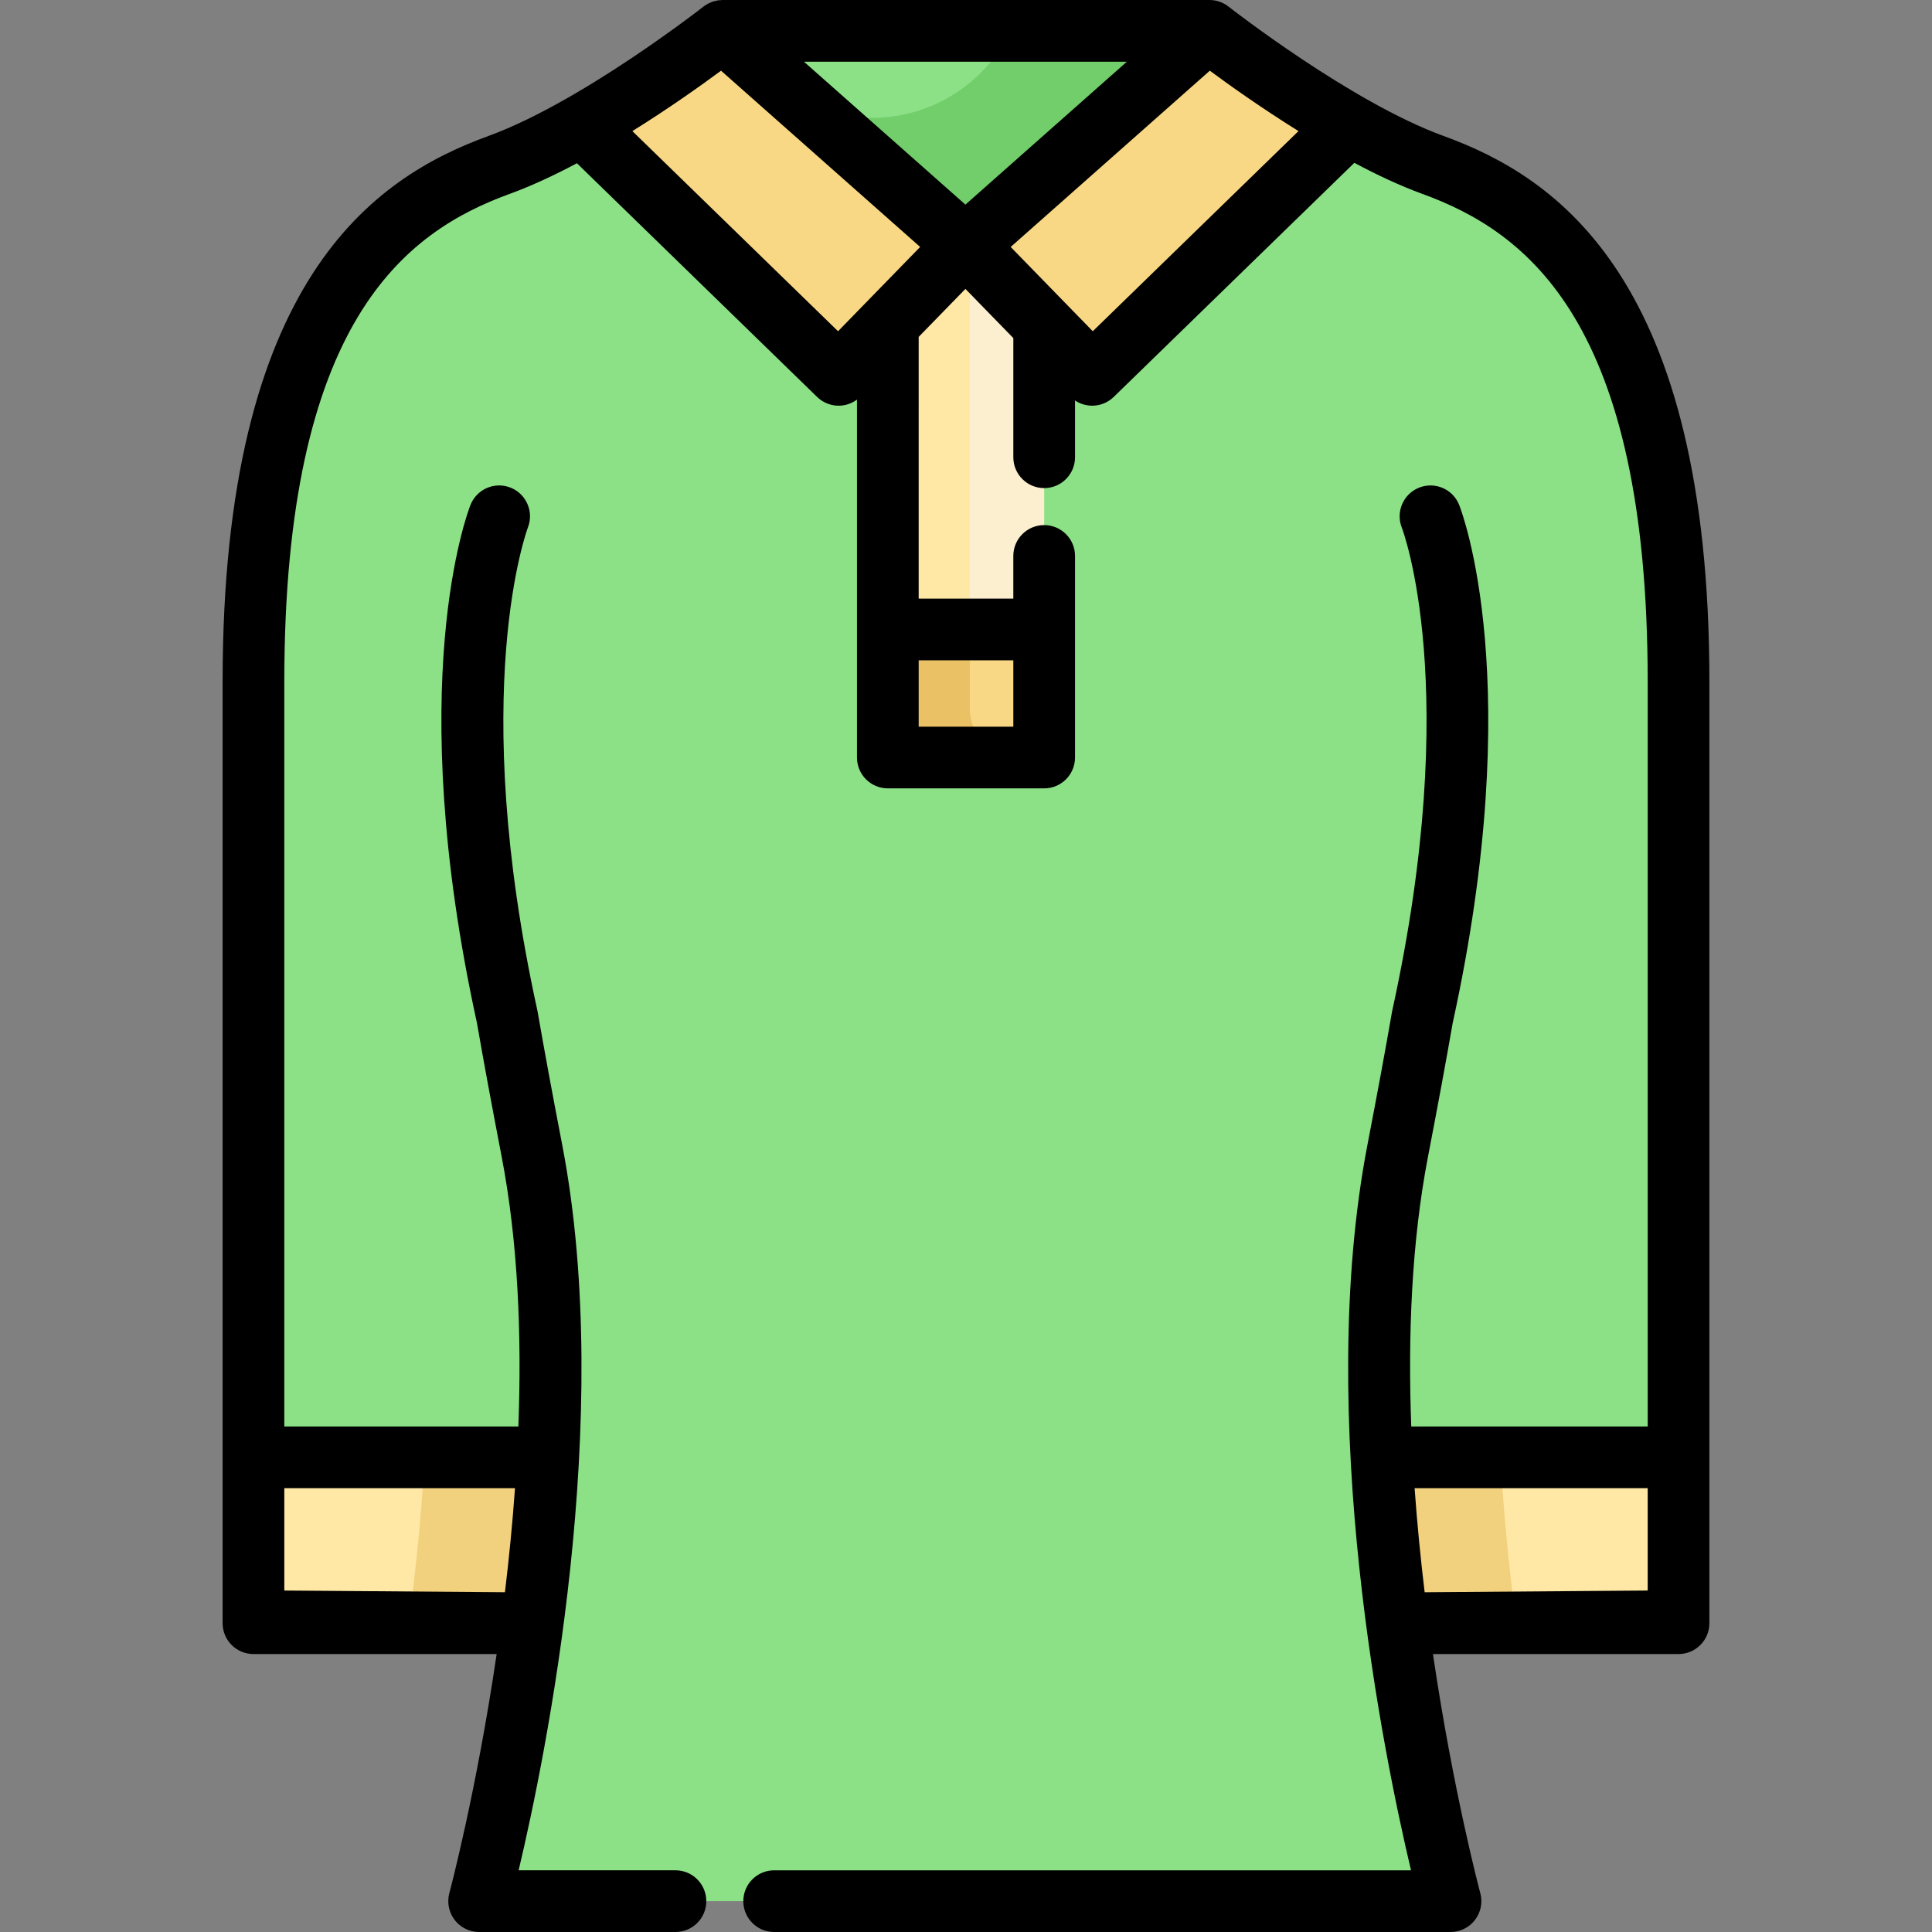 <?xml version="1.0" encoding="iso-8859-1"?>
<!-- Generator: Adobe Illustrator 19.0.0, SVG Export Plug-In . SVG Version: 6.00 Build 0)  -->
<svg xmlns="http://www.w3.org/2000/svg" xmlns:xlink="http://www.w3.org/1999/xlink" version="1.1" id="Layer_1" x="0px" y="0px" viewBox="0 0 512 512" style="enable-background:new 0 0 512 512;" xml:space="preserve">
<rect x="0" y="0" width="512" height="512" fill="#808080" stroke="none"/>
<path style="fill:#8CE187;" d="M444.83,429.617c0,0,0-144.423,0-248.971S405.764,53.169,379.721,43.699  c-26.044-9.471-59.204-35.523-59.204-35.523h-64.518h-64.517c0,0-33.16,26.053-59.204,35.523  C106.236,53.169,67.17,76.1,67.17,180.647s0,248.971,0,248.971l70.349,0.543h3.553c-5.604,42.278-14.099,73.665-14.099,73.665h1.744  H179h-9.378h70.451h-34.912h49.655h1.743h126.101h1.744c0,0-8.495-31.386-14.1-73.665h4.176L444.83,429.617z"/>
<g>
	<rect x="235.281" y="166.813" style="fill:#F9D885;" width="41.434" height="33.934"/>
	<path style="fill:#F9D885;" d="M222.249,99.338l33.44-34.331L191.483,8.176c0,0-17.606,13.83-37.236,25L222.249,99.338z"/>
	<path style="fill:#F9D885;" d="M289.439,99.338l-33.44-34.331l64.205-56.832c0,0,17.606,13.83,37.236,25L289.439,99.338z"/>
</g>
<g>
	<path style="fill:#FFE8A5;" d="M366.151,386.213c0.82,15.332,2.334,30.215,4.154,43.947h74.525v-43.947H366.151z"/>
	<path style="fill:#FFE8A5;" d="M145.226,386.213H67.17v43.947h73.901C142.892,416.427,144.406,401.544,145.226,386.213z"/>
</g>
<path style="fill:#71CE6A;" d="M321.538,8.965c-0.654-0.501-1.02-0.789-1.02-0.789h-52.655  c-6.656,13.653-20.657,23.068-36.871,23.068c-3.347,0-6.6-0.406-9.715-1.162l33.46,25.689L321.538,8.965z"/>
<path style="fill:#EAC165;" d="M257.003,187.668v-25.798c0-6.29,4.441-11.539,10.358-12.793c-0.88-0.185-1.789-0.288-2.723-0.288  h-15.272c-7.224,0-13.081,5.857-13.081,13.081v25.798c0,7.224,5.857,13.081,13.081,13.081h15.272c0.934,0,1.843-0.102,2.723-0.288  C261.444,199.208,257.003,193.958,257.003,187.668z"/>
<g>
	<path style="fill:#F2D17E;" d="M401.769,429.483c-1.693-12.646-3.264-27.48-4.119-43.27h-25.047   c0.82,15.332,2.334,30.215,4.154,43.947h4.244L401.84,430L401.769,429.483z"/>
	<path style="fill:#F2D17E;" d="M108.399,429.483c1.693-12.646,3.264-27.48,4.122-43.27h25.044   c-0.82,15.332-2.334,30.215-4.154,43.947h-4.241L108.331,430L108.399,429.483z"/>
</g>
<polyline style="fill:#FCEFD0;" points="276.717,121.176 276.717,86.275 256.001,65.007 255.688,65.007 235.284,85.956   235.284,166.814 276.717,166.814 276.717,147.333 "/>
<polygon style="fill:#FFE8A5;" points="257.003,85.956 257.003,65.007 256.689,65.007 236.286,85.956 236.286,166.814   257.003,166.814 257.003,133.567 "/>
<path d="M382.514,36.015c-24.488-8.905-56.625-34.017-56.946-34.27c-1.44-1.13-3.219-1.745-5.05-1.745H191.483  c-0.213,0-0.42,0.036-0.63,0.052c-0.207,0.016-0.415,0.021-0.621,0.052c-0.254,0.039-0.499,0.109-0.748,0.172  c-0.199,0.05-0.4,0.086-0.596,0.153c-0.265,0.088-0.516,0.21-0.77,0.326c-0.168,0.076-0.341,0.135-0.505,0.222  c-0.412,0.221-0.808,0.476-1.179,0.767c-0.181,0.142-10.416,8.14-23.695,16.699c-0.013,0.009-0.026,0.017-0.039,0.025  c-1.367,0.881-2.768,1.767-4.19,2.651c-0.268,0.167-0.537,0.332-0.807,0.498c-0.379,0.234-0.762,0.468-1.146,0.702  c-0.349,0.213-0.697,0.425-1.049,0.638c-0.192,0.116-0.386,0.231-0.579,0.347c-0.893,0.535-1.791,1.067-2.696,1.595  c-0.122,0.071-0.244,0.143-0.366,0.214c-0.54,0.313-1.081,0.625-1.624,0.934c-6.959,3.965-14.137,7.561-20.758,9.969  c-30.26,11.004-70.49,37.969-70.49,144.631v205.565v43.404v0.543c0,4.516,3.659,8.176,8.176,8.176h64.449  c-5.373,36.472-12.392,62.815-12.538,63.354c-0.664,2.457-0.147,5.083,1.4,7.105c1.547,2.021,3.946,3.206,6.491,3.206H179  c4.516,0,8.176-3.659,8.176-8.176c0-4.516-3.659-8.176-8.176-8.176h-41.555c7.149-30.139,25.537-119.639,11.543-192.272  c-2.694-13.982-4.758-25.162-6.499-35.183c-0.022-0.117-0.044-0.235-0.069-0.352c-18.617-84.851-2.689-127.615-2.526-128.038  c1.639-4.189-0.415-8.921-4.602-10.579c-4.196-1.662-8.948,0.39-10.612,4.589c-0.747,1.884-18.03,47.128,1.73,137.356  c1.752,10.076,3.826,21.3,6.523,35.302c4.376,22.712,5.344,47.503,4.441,71.565H75.346v-197.39  c0-95.32,31.919-119.153,59.727-129.265c5.781-2.102,11.845-4.945,17.817-8.121l63.657,61.936c1.589,1.547,3.646,2.316,5.7,2.316  c1.715,0,3.422-0.545,4.861-1.612v60.914v33.935c0,4.516,3.659,8.176,8.176,8.176h41.434c4.516,0,8.176-3.659,8.176-8.176v-33.935  v-19.482c0-4.516-3.659-8.176-8.176-8.176c-4.516,0-8.176,3.659-8.176,8.176v11.306h-25.082V89.28l6.894-7.078l5.492-5.638  l12.697,13.035v31.577c0,4.516,3.659,8.176,8.176,8.176c4.516,0,8.176-3.659,8.176-8.176v-15.044  c1.37,0.919,2.958,1.381,4.549,1.381c2.055,0,4.111-0.77,5.7-2.316l63.767-62.043c6.038,3.22,12.172,6.103,18.018,8.229  c27.809,10.111,59.728,33.945,59.728,129.265v197.39h-62.66c-0.9-24.055,0.07-48.843,4.447-71.565  c2.702-14.023,4.778-25.247,6.524-35.301c19.761-90.228,2.476-135.474,1.73-137.357c-1.665-4.199-6.419-6.252-10.612-4.589  c-4.198,1.662-6.252,6.415-4.589,10.612c0.165,0.415,16.226,42.489-2.539,128.006c-0.025,0.117-0.048,0.235-0.069,0.353  c-1.735,9.998-3.801,21.177-6.5,35.182c-13.993,72.634,4.395,162.131,11.545,192.272H205.162c-4.516,0-8.176,3.659-8.176,8.176  c0,4.516,3.659,8.176,8.176,8.176h179.242c2.545,0,4.946-1.186,6.492-3.207s2.065-4.648,1.399-7.105  c-0.146-0.538-7.172-26.877-12.548-63.353h65.083c4.516,0,8.176-3.659,8.176-8.176v-0.543v-43.404V180.647  C453.005,73.985,412.775,47.02,382.514,36.015z M136.479,394.388c-0.675,9.472-1.596,18.72-2.664,27.568l-58.469-0.451v-27.117  H136.479z M255.845,54.227l-42.791-37.876h85.58L255.845,54.227z M222.093,87.78l-54.509-53.036  c9.763-6.078,18.265-12.138,23.495-16.008l52.769,46.709l-14.422,14.805c-0.002,0.002-0.003,0.004-0.005,0.007L222.093,87.78z   M268.542,174.99v17.584h-25.082V174.99H268.542z M289.595,87.78l-7.019-7.205c-0.001-0.001-0.002-0.003-0.003-0.004l-14.732-15.125  l52.771-46.711c5.228,3.863,13.735,9.924,23.5,16.004L289.595,87.78z M436.654,394.388v27.117l-59.104,0.456  c-1.069-8.848-1.989-18.098-2.664-27.572H436.654z"/>
<g>
</g>
<g>
</g>
<g>
</g>
<g>
</g>
<g>
</g>
<g>
</g>
<g>
</g>
<g>
</g>
<g>
</g>
<g>
</g>
<g>
</g>
<g>
</g>
<g>
</g>
<g>
</g>
<g>
</g>
</svg>
